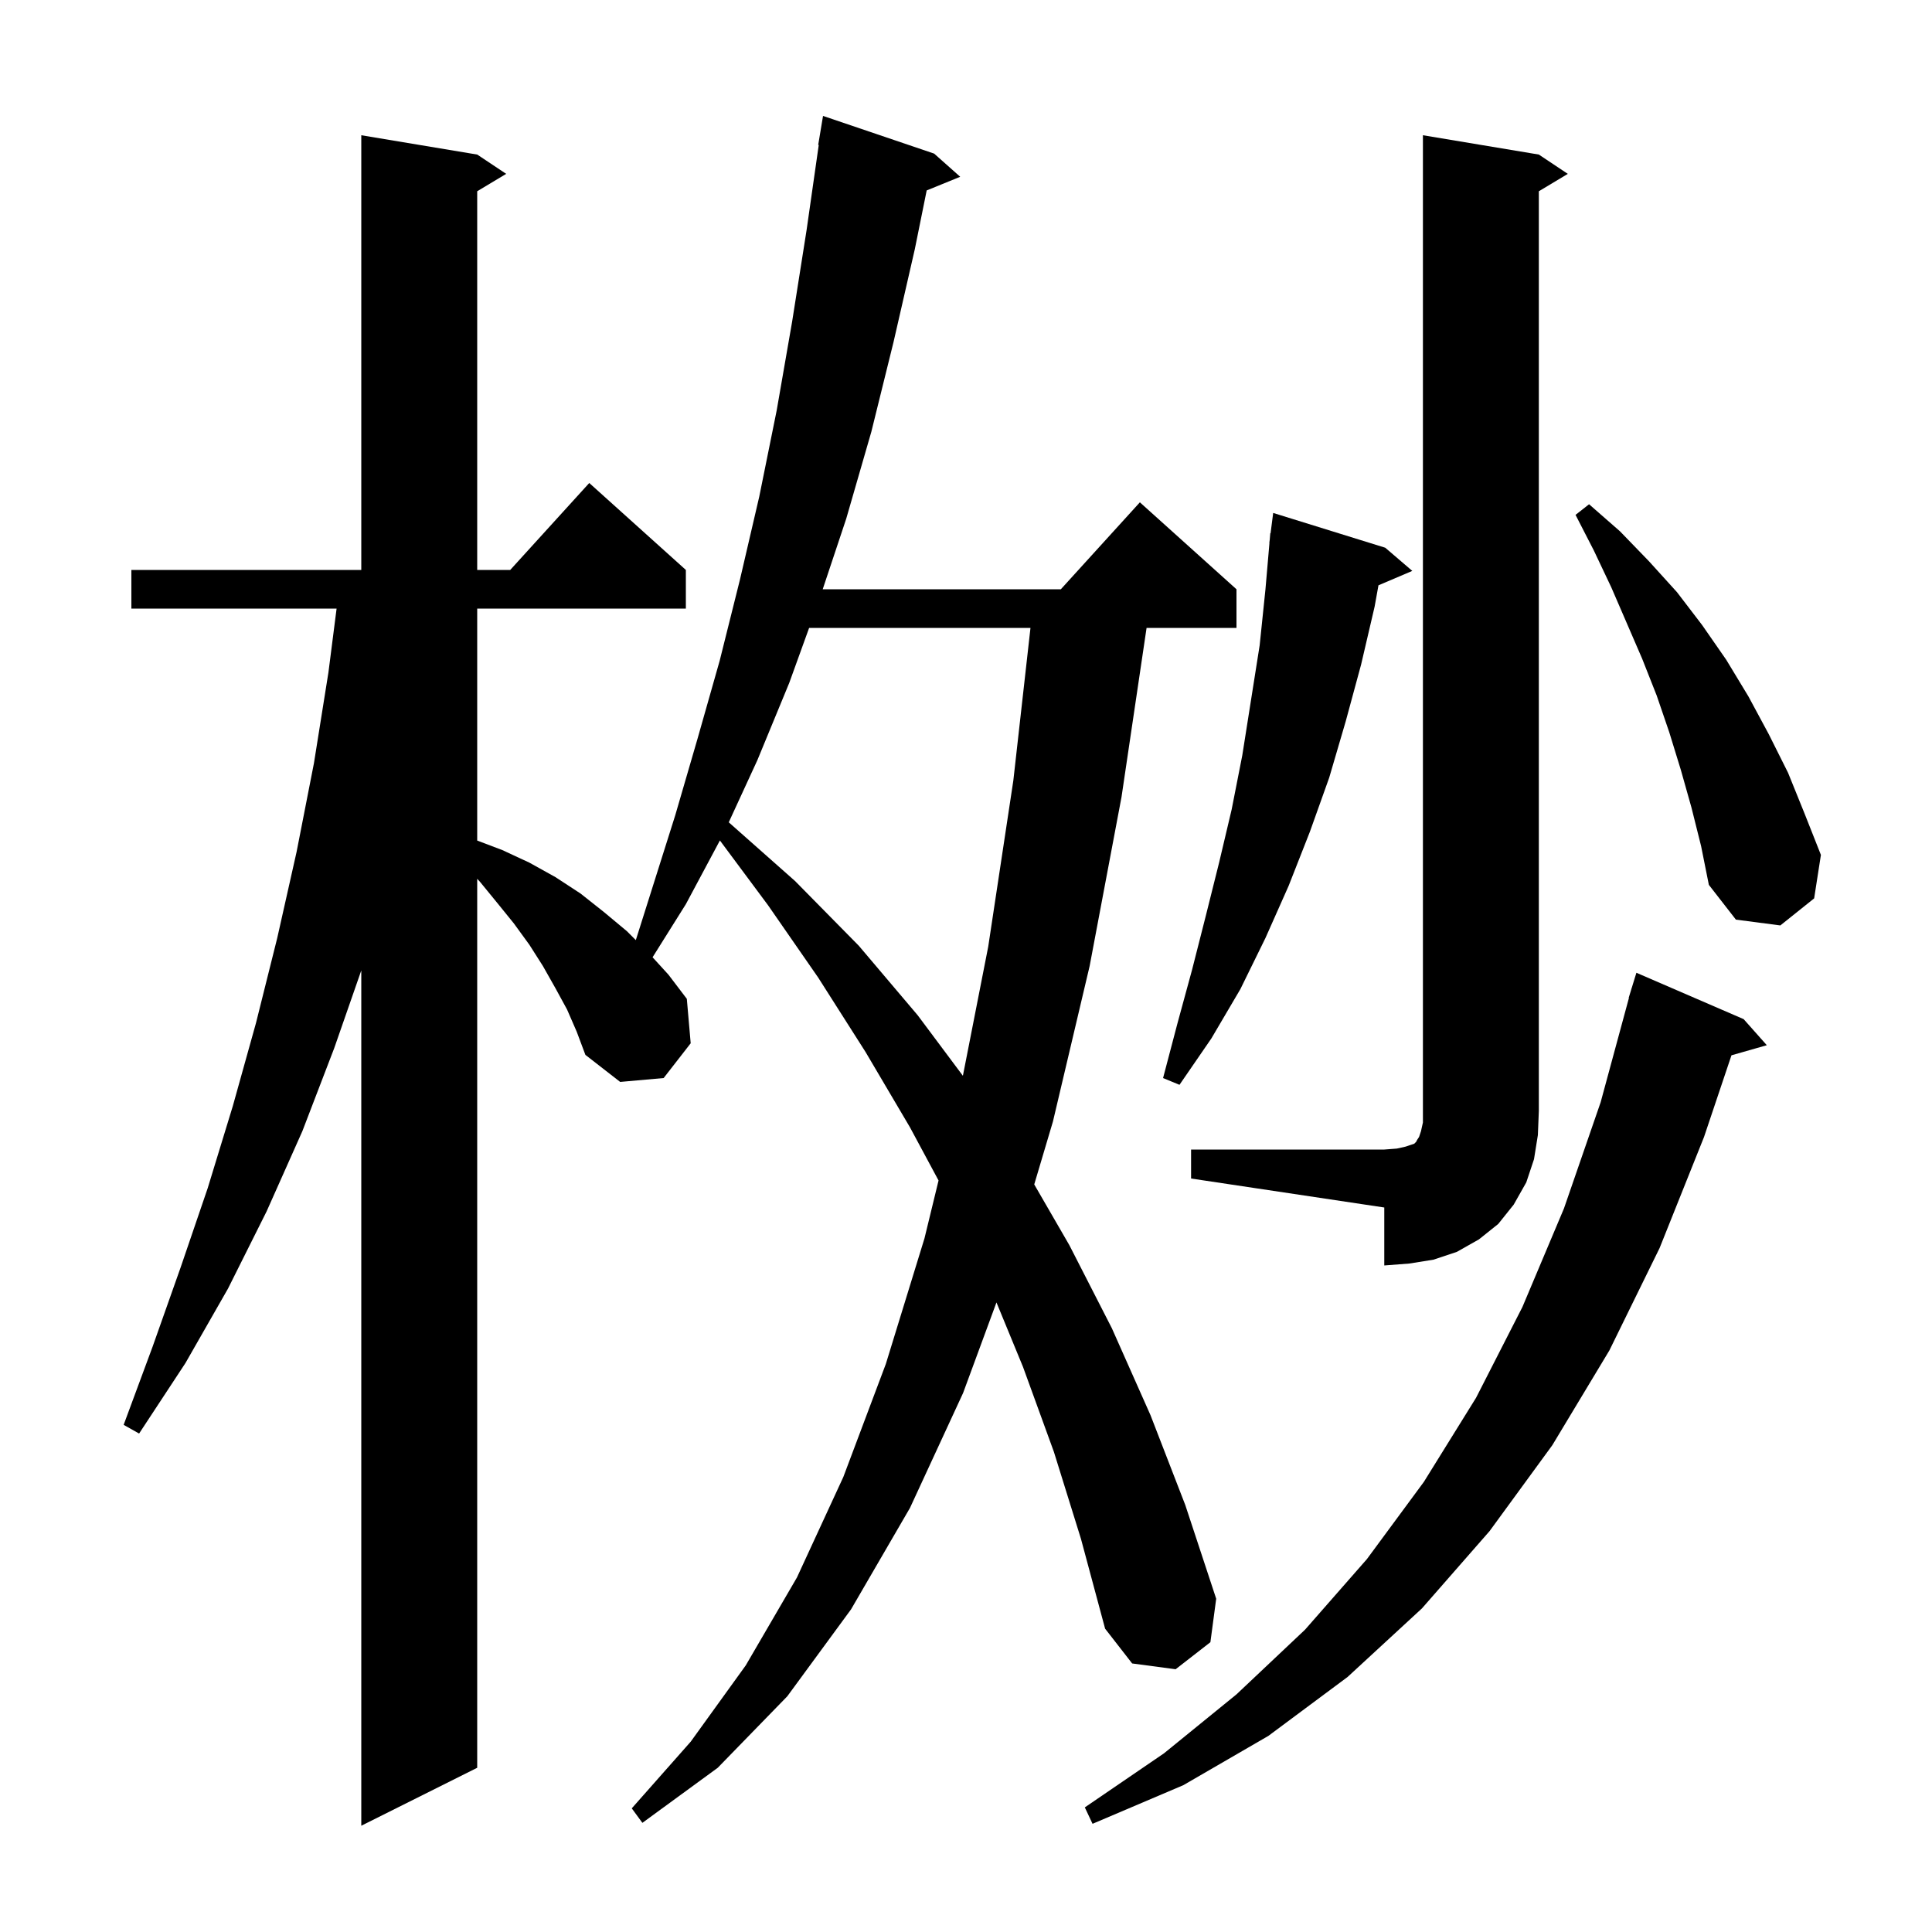 <svg xmlns="http://www.w3.org/2000/svg" xmlns:xlink="http://www.w3.org/1999/xlink" version="1.1" baseProfile="full" viewBox="0 0 200 200" width="200" height="200">
<g fill="black">
<path d="M 109.1 150.3 L 105.9 141.5 L 103.153 134.828 L 99.7 144.2 L 94.2 156.1 L 88.1 166.6 L 81.5 175.6 L 74.3 183.0 L 66.5 188.7 L 65.4 187.2 L 71.5 180.3 L 77.2 172.4 L 82.5 163.3 L 87.3 152.9 L 91.7 141.2 L 95.7 128.2 L 97.158 122.203 L 94.2 116.7 L 89.6 108.9 L 84.7 101.2 L 79.5 93.7 L 74.524 87.005 L 71.0 93.6 L 67.554 99.097 L 69.2 100.9 L 71.1 103.4 L 71.5 108.0 L 68.7 111.6 L 64.2 112.0 L 60.6 109.2 L 59.7 106.8 L 58.7 104.5 L 57.5 102.3 L 56.2 100.0 L 54.8 97.8 L 53.2 95.6 L 51.5 93.5 L 49.7 91.3 L 49.4 90.97 L 49.4 183.0 L 37.4 189.0 L 37.4 100.461 L 34.6 108.5 L 31.3 117.1 L 27.6 125.4 L 23.6 133.4 L 19.2 141.1 L 14.4 148.4 L 12.8 147.5 L 15.8 139.4 L 18.7 131.2 L 21.5 123.0 L 24.1 114.5 L 26.5 105.9 L 28.7 97.1 L 30.7 88.2 L 32.5 79.0 L 34.0 69.6 L 34.844 63.0 L 13.6 63.0 L 13.6 59.0 L 37.4 59.0 L 37.4 14.0 L 49.4 16.0 L 52.4 18.0 L 49.4 19.8 L 49.4 59.0 L 52.818 59.0 L 61.0 50.0 L 71.0 59.0 L 71.0 63.0 L 49.4 63.0 L 49.4 87.014 L 52.0 88.0 L 54.8 89.3 L 57.5 90.8 L 60.1 92.5 L 62.5 94.4 L 64.9 96.4 L 65.82 97.32 L 69.9 84.4 L 72.2 76.5 L 74.5 68.4 L 76.6 60.0 L 78.6 51.4 L 80.4 42.5 L 82.0 33.3 L 83.5 23.8 L 84.757 15.004 L 84.7 15.0 L 85.2 12.0 L 96.7 15.9 L 99.4 18.3 L 95.93 19.714 L 94.7 25.8 L 92.5 35.4 L 90.2 44.7 L 87.6 53.7 L 85.167 61.0 L 109.818 61.0 L 118.0 52.0 L 128.0 61.0 L 128.0 65.0 L 118.693 65.0 L 116.1 82.5 L 112.8 100.0 L 109.0 116.1 L 107.064 122.612 L 110.7 128.9 L 115.1 137.5 L 119.1 146.5 L 122.7 155.8 L 125.9 165.5 L 125.3 170.0 L 121.7 172.8 L 117.2 172.2 L 114.4 168.6 L 111.9 159.3 Z M 180.5 105.5 L 182.9 108.2 L 179.241 109.245 L 176.4 117.7 L 171.8 129.2 L 166.6 139.8 L 160.7 149.6 L 154.2 158.5 L 147.2 166.5 L 139.5 173.6 L 131.3 179.7 L 122.5 184.8 L 113.1 188.8 L 112.3 187.1 L 120.5 181.5 L 128.0 175.4 L 135.1 168.7 L 141.5 161.4 L 147.4 153.4 L 152.8 144.7 L 157.6 135.3 L 161.9 125.1 L 165.7 114.1 L 168.627 103.305 L 168.6 103.3 L 168.843 102.511 L 168.9 102.3 L 168.907 102.302 L 169.4 100.7 Z M 123.3 119.0 L 143.3 119.0 L 144.6 118.9 L 145.5 118.7 L 146.4 118.4 L 146.6 118.2 L 146.7 118.0 L 146.9 117.7 L 147.1 117.1 L 147.3 116.2 L 147.3 14.0 L 159.3 16.0 L 162.3 18.0 L 159.3 19.8 L 159.3 115.0 L 159.2 117.5 L 158.8 120.0 L 158.0 122.4 L 156.7 124.7 L 155.1 126.7 L 153.1 128.3 L 150.8 129.6 L 148.4 130.4 L 145.9 130.8 L 143.3 131.0 L 143.3 125.0 L 123.3 122.0 Z M 143.4 56.7 L 146.2 59.1 L 142.698 60.591 L 142.3 62.8 L 140.9 68.8 L 139.3 74.7 L 137.6 80.5 L 135.6 86.1 L 133.4 91.7 L 131.0 97.1 L 128.4 102.4 L 125.4 107.5 L 122.1 112.3 L 120.4 111.6 L 121.9 105.9 L 123.4 100.4 L 124.8 94.9 L 126.2 89.3 L 127.5 83.8 L 128.6 78.2 L 130.4 66.8 L 131.0 61.0 L 131.414 56.201 L 131.4 56.2 L 131.442 55.878 L 131.5 55.2 L 131.529 55.204 L 131.8 53.1 Z M 83.76 65.0 L 81.7 70.7 L 78.4 78.7 L 75.441 85.125 L 82.3 91.2 L 88.9 97.9 L 95.0 105.1 L 99.678 111.365 L 102.3 98.0 L 104.9 80.8 L 106.675 65.0 Z M 175.1 83.6 L 174.0 79.7 L 172.8 75.8 L 171.5 72.0 L 170.0 68.2 L 166.8 60.8 L 165.0 57.0 L 163.1 53.3 L 164.5 52.2 L 167.7 55.0 L 170.7 58.1 L 173.6 61.3 L 176.2 64.7 L 178.7 68.3 L 181.0 72.1 L 183.1 76.0 L 185.1 80.0 L 186.8 84.2 L 188.5 88.5 L 187.8 93.0 L 184.3 95.8 L 179.7 95.2 L 176.9 91.6 L 176.1 87.6 Z " />
</g>
</svg>
